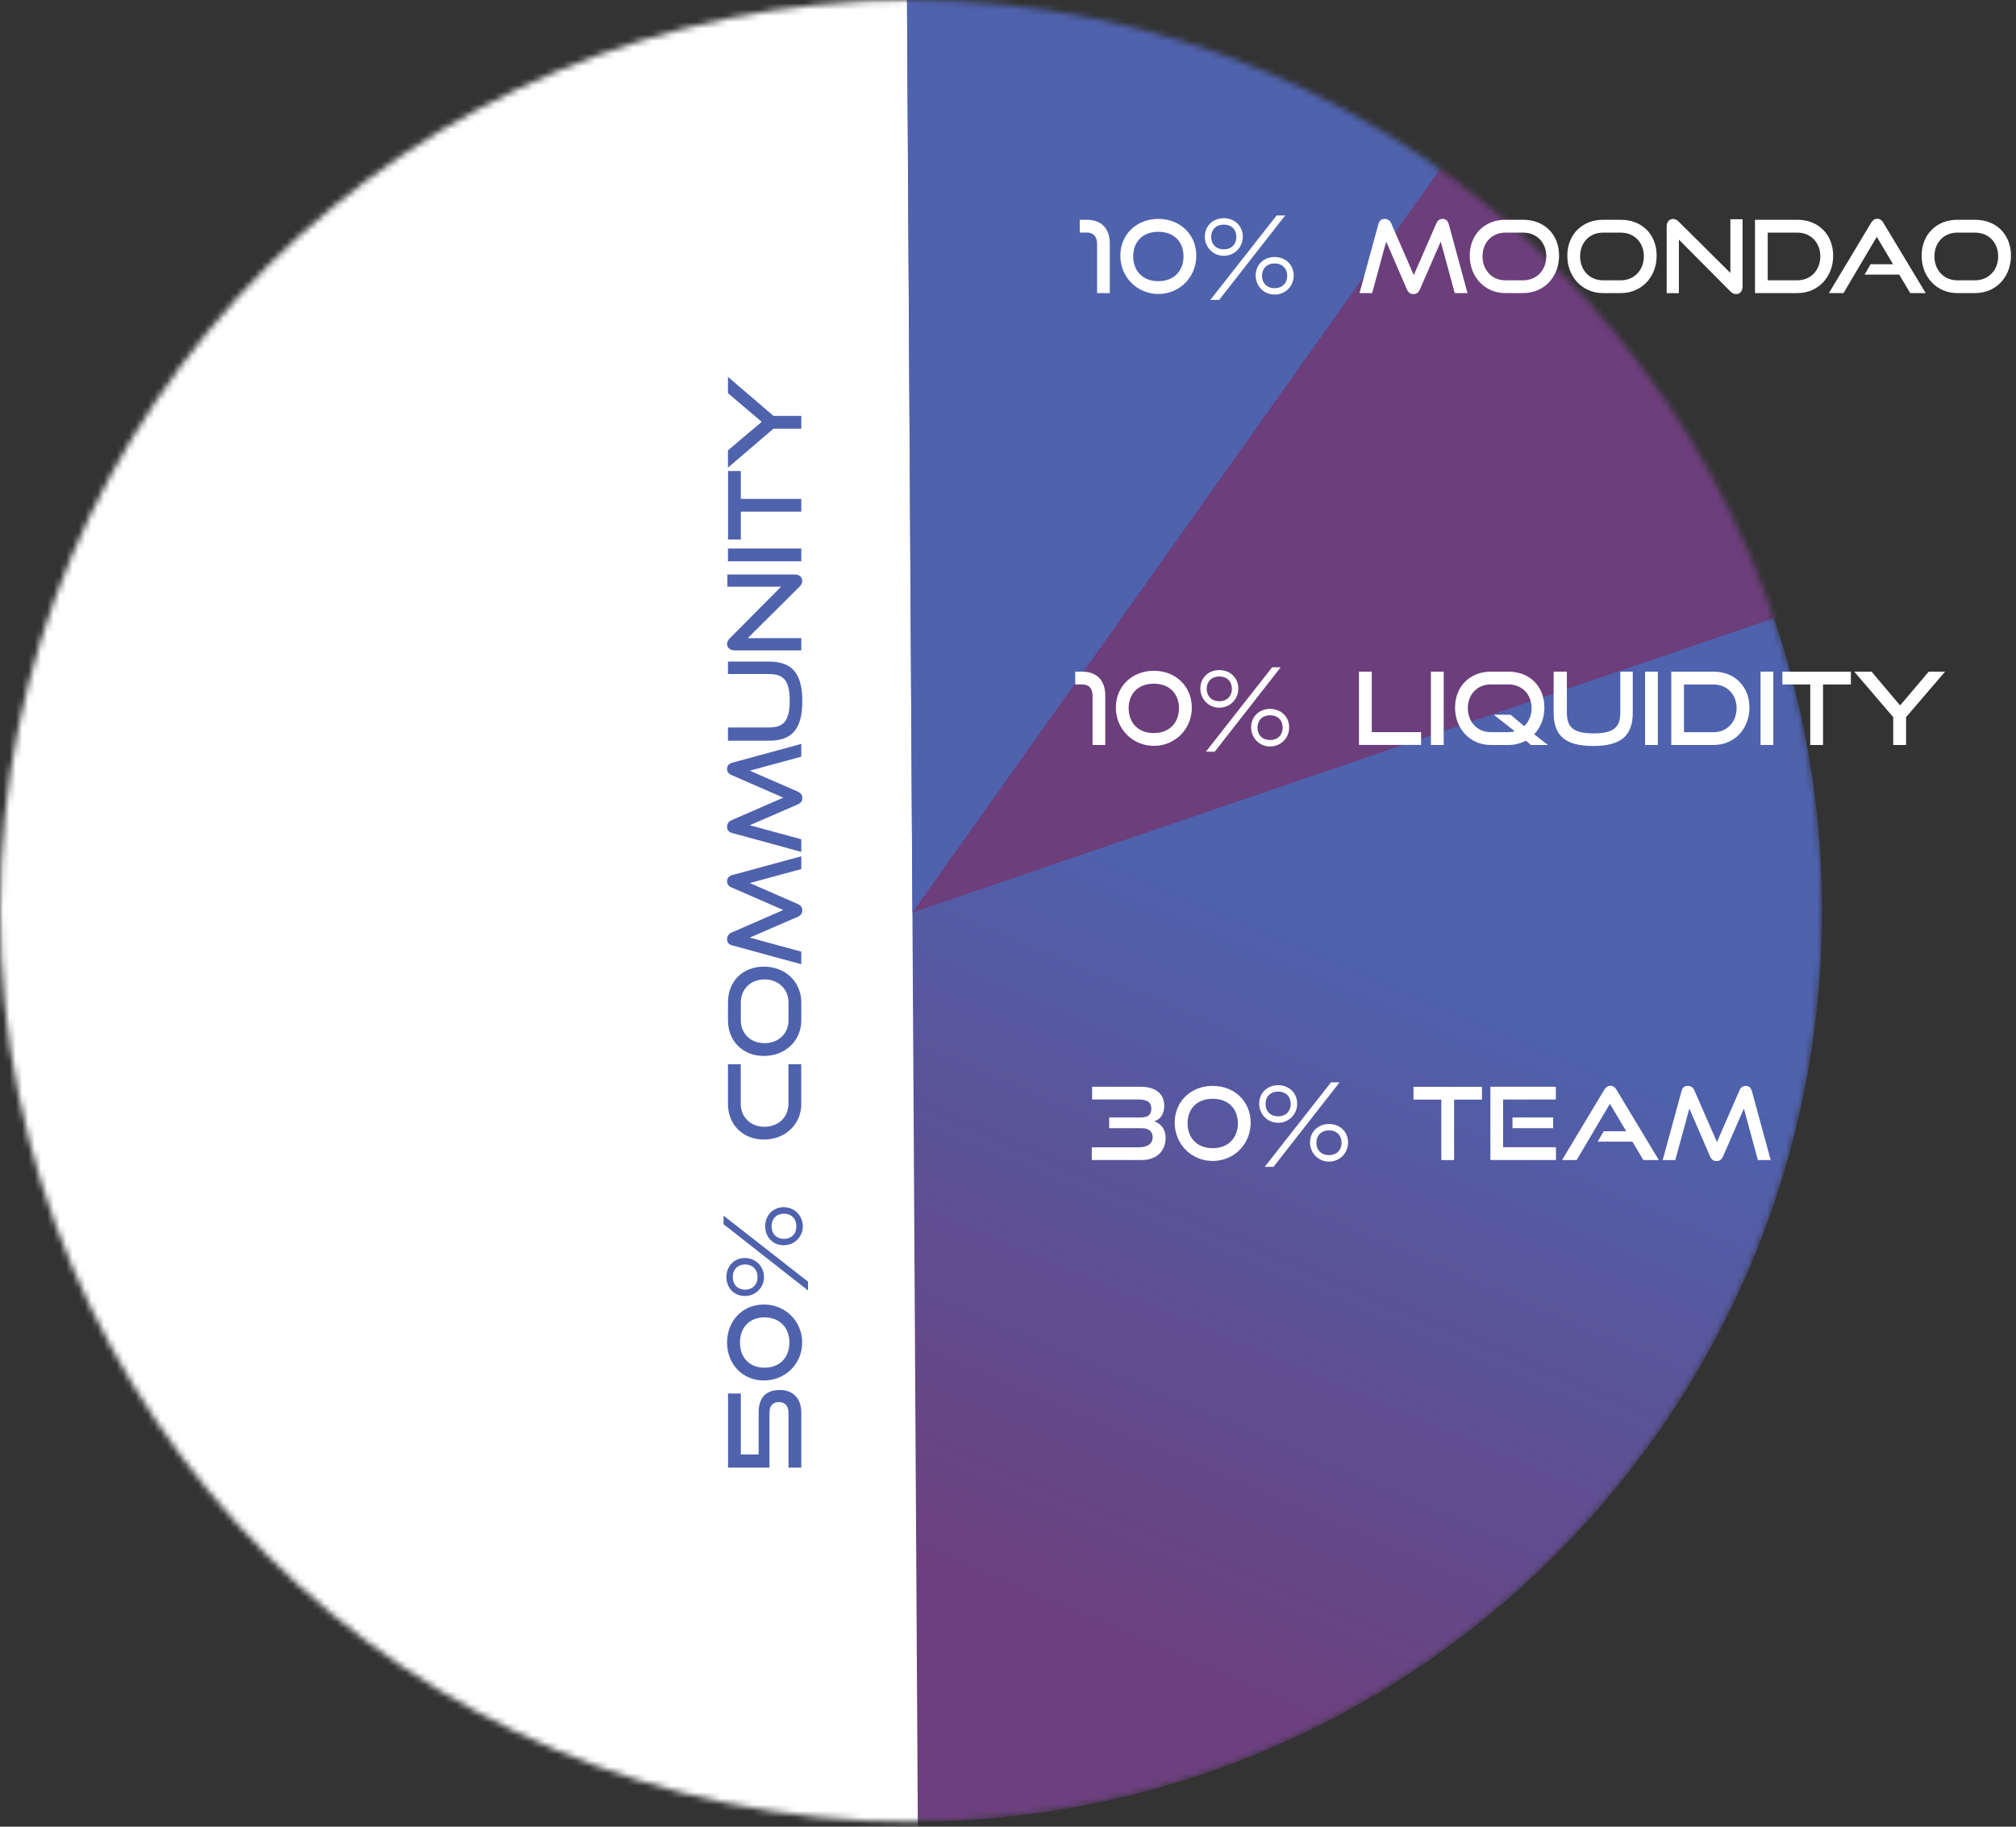 <svg width="320" height="290" viewBox="0 0 320 290" fill="none" xmlns="http://www.w3.org/2000/svg">
<rect x="0" y="0" width="320" height="290" fill="#333333" stroke="none"/>
<mask id="mask0_737_131" style="mask-type:luminance" maskUnits="userSpaceOnUse" x="0" y="0" width="290" height="290">
<path d="M144.61 289.22C224.476 289.22 289.22 224.476 289.22 144.61C289.22 64.744 224.476 0 144.61 0C64.744 0 0 64.744 0 144.61C0 224.476 64.744 289.22 144.61 289.22Z" fill="white"/>
</mask>
<g mask="url(#mask0_737_131)">
<path d="M144.61 289.22C224.476 289.22 289.22 224.476 289.22 144.61C289.22 64.744 224.476 0 144.61 0C64.744 0 0 64.744 0 144.61C0 224.476 64.744 289.22 144.61 289.22Z" fill="url(#paint0_linear_737_131)"/>
<path d="M143.86 -19.39L143.9 -11.98L145.85 317.24C145.85 317.24 -19.24 304.7 -36.25 148.9C-53.26 -6.9 143.86 -19.39 143.86 -19.39Z" fill="white"/>
<path d="M239.46 11.51L144.83 144.86L143.9 -11.99C143.9 -11.99 210.65 -11.63 239.45 11.51H239.46Z" fill="#4F62AD"/>
<path d="M301.75 91.25L144.83 144.87L233.88 19.38C233.88 19.38 284.53 45.75 301.75 91.25Z" fill="#6C3E7B"/>
</g>
<path d="M174.14 46.53V38.7C174.14 37.55 173.56 36.92 172.51 36.92H171.39V34.89H172.51C174.85 34.89 176.16 36.3 176.16 38.7V46.53H174.14Z" fill="white"/>
<path d="M177.83 40.59C177.83 37.18 180.45 34.75 183.86 34.75C187.27 34.75 189.89 37.18 189.89 40.59C189.89 44 187.25 46.67 183.86 46.67C180.47 46.67 177.83 43.98 177.83 40.59ZM183.87 36.8C181.31 36.8 179.87 38.45 179.87 40.69C179.87 42.93 181.31 44.64 183.86 44.64C186.41 44.64 187.86 42.93 187.86 40.69C187.86 38.45 186.4 36.8 183.87 36.8Z" fill="white"/>
<path d="M191.24 37.57C191.24 35.86 192.54 34.64 194.25 34.64C195.96 34.64 197.27 35.86 197.27 37.57C197.27 39.28 195.94 40.61 194.25 40.61C192.56 40.61 191.24 39.25 191.24 37.57ZM192.12 47.61L202.64 34.2H204L193.52 47.61H192.13H192.12ZM194.25 35.66C192.99 35.66 192.25 36.49 192.25 37.61C192.25 38.73 192.97 39.58 194.25 39.58C195.53 39.58 196.25 38.73 196.25 37.61C196.25 36.49 195.51 35.66 194.25 35.66ZM199.31 43.73C199.31 42.02 200.61 40.8 202.32 40.8C204.03 40.8 205.35 42.02 205.35 43.73C205.35 45.44 204.02 46.77 202.32 46.77C200.62 46.77 199.31 45.41 199.31 43.73ZM202.32 41.83C201.06 41.83 200.32 42.66 200.32 43.78C200.32 44.9 201.04 45.75 202.32 45.75C203.6 45.75 204.32 44.9 204.32 43.78C204.32 42.66 203.58 41.83 202.32 41.83Z" fill="white"/>
<path d="M230.91 46.53L228.69 38.35L225.39 45.92C225.17 46.42 224.85 46.69 224.35 46.69C223.85 46.69 223.52 46.42 223.31 45.92L220.03 38.35L217.8 46.53H215.8L218.79 35.58C218.93 35.02 219.25 34.75 219.8 34.75C220.23 34.75 220.63 34.99 220.82 35.44L224.41 43.67L228 35.44C228.19 34.99 228.54 34.75 228.98 34.75C229.48 34.75 229.8 35.02 229.96 35.58L232.94 46.53H230.92H230.91Z" fill="white"/>
<path d="M238.94 46.53C235.69 46.53 233.29 43.97 233.29 40.59C233.29 37.21 235.69 34.89 238.94 34.89H241.77C245.13 34.89 247.47 37.21 247.47 40.59C247.47 43.97 245.09 46.53 241.77 46.53H238.94ZM241.77 44.5C243.92 44.5 245.44 42.88 245.44 40.69C245.44 38.5 243.92 36.93 241.77 36.93H238.94C236.86 36.93 235.32 38.48 235.32 40.69C235.32 42.9 236.84 44.5 238.94 44.5H241.77Z" fill="white"/>
<path d="M254.43 46.53C251.18 46.53 248.78 43.97 248.78 40.59C248.78 37.21 251.18 34.89 254.43 34.89H257.26C260.62 34.89 262.96 37.21 262.96 40.59C262.96 43.97 260.58 46.53 257.26 46.53H254.43ZM257.26 44.5C259.41 44.5 260.93 42.88 260.93 40.69C260.93 38.5 259.41 36.93 257.26 36.93H254.43C252.35 36.93 250.81 38.48 250.81 40.69C250.81 42.9 252.33 44.5 254.43 44.5H257.26Z" fill="white"/>
<path d="M266.49 38.02V46.54H264.55V35.98C264.55 35.23 264.95 34.76 265.59 34.76C265.89 34.76 266.15 34.87 266.45 35.18L274.66 43.33V34.81H276.6V45.47C276.6 46.24 276.18 46.69 275.59 46.69C275.25 46.69 274.95 46.55 274.66 46.26L266.48 38.03L266.49 38.02Z" fill="white"/>
<path d="M278.57 46.53V34.89H285.31C288.59 34.89 290.98 37.21 290.98 40.59C290.98 43.97 288.59 46.53 285.31 46.53H278.57ZM285.31 44.5C287.41 44.5 288.94 42.88 288.94 40.69C288.94 38.5 287.4 36.93 285.31 36.93H280.59V44.5H285.31Z" fill="white"/>
<path d="M303.21 46.53L301.47 43.6H295.96L296.92 41.95H300.49L297.9 37.6L292.62 46.53H290.3L296.99 35.39C297.23 34.99 297.53 34.73 297.98 34.73C298.43 34.73 298.72 34.99 298.96 35.39L305.67 46.53H303.22H303.21Z" fill="white"/>
<path d="M310.67 46.53C307.42 46.53 305.02 43.97 305.02 40.59C305.02 37.21 307.42 34.89 310.67 34.89H313.5C316.86 34.89 319.2 37.21 319.2 40.59C319.2 43.97 316.82 46.53 313.5 46.53H310.67ZM313.5 44.5C315.65 44.5 317.17 42.88 317.17 40.69C317.17 38.5 315.65 36.93 313.5 36.93H310.67C308.59 36.93 307.05 38.48 307.05 40.69C307.05 42.9 308.57 44.5 310.67 44.5H313.5Z" fill="white"/>
<path d="M173.42 118.27V110.44C173.42 109.29 172.84 108.66 171.79 108.66H170.67V106.63H171.79C174.13 106.63 175.44 108.04 175.44 110.44V118.27H173.42Z" fill="white"/>
<path d="M177.12 112.33C177.12 108.92 179.74 106.49 183.15 106.49C186.56 106.49 189.18 108.92 189.18 112.33C189.18 115.74 186.54 118.41 183.15 118.41C179.76 118.41 177.12 115.72 177.12 112.33ZM183.15 108.54C180.59 108.54 179.15 110.19 179.15 112.43C179.15 114.67 180.59 116.38 183.14 116.38C185.69 116.38 187.14 114.67 187.14 112.43C187.14 110.19 185.68 108.54 183.15 108.54Z" fill="white"/>
<path d="M190.53 109.31C190.53 107.6 191.83 106.38 193.54 106.38C195.25 106.38 196.56 107.6 196.56 109.31C196.56 111.02 195.23 112.35 193.54 112.35C191.85 112.35 190.53 110.99 190.53 109.31ZM191.41 119.34L201.93 105.93H203.29L192.81 119.34H191.42H191.41ZM193.54 107.4C192.28 107.4 191.54 108.23 191.54 109.35C191.54 110.47 192.26 111.32 193.54 111.32C194.82 111.32 195.54 110.47 195.54 109.35C195.54 108.23 194.8 107.4 193.54 107.4ZM198.59 115.47C198.59 113.76 199.89 112.54 201.6 112.54C203.31 112.54 204.63 113.76 204.63 115.47C204.63 117.18 203.3 118.51 201.6 118.51C199.9 118.51 198.59 117.15 198.59 115.47ZM201.6 113.56C200.34 113.56 199.6 114.39 199.6 115.51C199.6 116.63 200.32 117.48 201.6 117.48C202.88 117.48 203.6 116.63 203.6 115.51C203.6 114.39 202.86 113.56 201.6 113.56Z" fill="white"/>
<path d="M215.71 118.27V106.63H217.74V116.23H225.57V118.26H215.71V118.27Z" fill="white"/>
<path d="M227.13 118.27V106.63H229.16V118.27H227.13Z" fill="white"/>
<path d="M243.01 118.27L242.21 117.58C241.41 118.01 240.47 118.27 239.44 118.27H236.61C233.36 118.27 230.96 115.71 230.96 112.33C230.96 108.95 233.36 106.63 236.61 106.63H239.44C242.8 106.63 245.14 108.95 245.14 112.33C245.14 114.03 244.53 115.52 243.52 116.57L245.71 118.27H243H243.01ZM237.09 113.47H239.78L241.94 115.29C242.66 114.6 243.11 113.59 243.11 112.42C243.11 110.23 241.59 108.66 239.44 108.66H236.61C234.53 108.66 232.99 110.21 232.99 112.42C232.99 114.63 234.51 116.23 236.61 116.23H239.44C239.79 116.23 240.13 116.18 240.45 116.1L237.09 113.46V113.47Z" fill="white"/>
<path d="M257.19 106.63H259.17V113.13C259.17 116.73 257.39 118.43 252.88 118.43C248.37 118.43 246.61 116.73 246.61 113.13V106.63H248.71V113.13C248.71 115.47 249.75 116.43 252.95 116.43C256.15 116.43 257.19 115.47 257.19 113.13V106.63Z" fill="white"/>
<path d="M261.12 118.27V106.63H263.15V118.27H261.12Z" fill="white"/>
<path d="M265.28 118.27V106.63H272.02C275.3 106.63 277.69 108.95 277.69 112.33C277.69 115.71 275.3 118.27 272.02 118.27H265.28ZM272.02 116.24C274.12 116.24 275.65 114.62 275.65 112.43C275.65 110.24 274.11 108.67 272.02 108.67H267.3V116.24H272.02Z" fill="white"/>
<path d="M279.45 118.27V106.63H281.48V118.27H279.45Z" fill="white"/>
<path d="M287.34 118.27V108.67H282.92V106.64H293.79V108.67H289.37V118.27H287.34Z" fill="white"/>
<path d="M300.51 118.27V113.85L294.33 106.63H297.07L301.6 111.99L306.15 106.63H308.74L302.55 113.85V118.27H300.52H300.51Z" fill="white"/>
<path d="M173.3 184.17V182.14H180.78C182.06 182.14 182.96 181.61 182.96 180.6C182.96 179.59 182.34 179.11 181.2 179.11H176.06V177.4H181.05C182.2 177.4 182.75 177 182.75 175.99C182.75 174.92 182 174.55 180.65 174.55H173.35V172.53H181.05C183.31 172.53 184.8 173.55 184.8 175.54C184.8 177.01 184.06 177.75 183.2 178.02C184.26 178.36 185.02 179.28 185.02 180.64C185.02 182.75 183.55 184.16 181.27 184.16H173.3V184.17Z" fill="white"/>
<path d="M186.46 178.23C186.46 174.82 189.08 172.39 192.49 172.39C195.9 172.39 198.52 174.82 198.52 178.23C198.52 181.64 195.88 184.31 192.49 184.31C189.1 184.31 186.46 181.62 186.46 178.23ZM192.5 174.44C189.94 174.44 188.5 176.09 188.5 178.33C188.5 180.57 189.94 182.28 192.49 182.28C195.04 182.28 196.49 180.57 196.49 178.33C196.49 176.09 195.03 174.44 192.5 174.44Z" fill="white"/>
<path d="M199.87 175.21C199.87 173.5 201.17 172.28 202.88 172.28C204.59 172.28 205.9 173.5 205.9 175.21C205.9 176.92 204.57 178.25 202.88 178.25C201.19 178.25 199.87 176.89 199.87 175.21ZM200.75 185.24L211.27 171.83H212.63L202.15 185.24H200.76H200.75ZM202.88 173.3C201.62 173.3 200.88 174.13 200.88 175.25C200.88 176.37 201.6 177.22 202.88 177.22C204.16 177.22 204.88 176.37 204.88 175.25C204.88 174.13 204.14 173.3 202.88 173.3ZM207.94 181.37C207.94 179.66 209.24 178.44 210.95 178.44C212.66 178.44 213.98 179.66 213.98 181.37C213.98 183.08 212.65 184.41 210.95 184.41C209.25 184.41 207.94 183.05 207.94 181.37ZM210.95 179.46C209.69 179.46 208.95 180.29 208.95 181.41C208.95 182.53 209.67 183.38 210.95 183.38C212.23 183.38 212.95 182.53 212.95 181.41C212.95 180.29 212.21 179.46 210.95 179.46Z" fill="white"/>
<path d="M228.78 184.17V174.57H224.36V172.54H235.23V174.57H230.81V184.17H228.78Z" fill="white"/>
<path d="M236.57 184.17V172.53H246.96V174.56H238.59V182.13H246.98V184.16H236.58L236.57 184.17ZM240.08 179.11V177.4H246.53V179.11H240.08Z" fill="white"/>
<path d="M260.85 184.17L259.11 181.24H253.6L254.56 179.59H258.13L255.54 175.24L250.26 184.17H247.94L254.63 173.03C254.87 172.63 255.17 172.37 255.62 172.37C256.07 172.37 256.36 172.63 256.6 173.03L263.31 184.17H260.86H260.85Z" fill="white"/>
<path d="M279.03 184.17L276.81 175.99L273.51 183.56C273.29 184.06 272.97 184.33 272.47 184.33C271.97 184.33 271.64 184.06 271.43 183.56L268.15 175.99L265.92 184.17H263.92L266.91 173.22C267.05 172.66 267.37 172.39 267.92 172.39C268.35 172.39 268.75 172.63 268.94 173.08L272.53 181.31L276.12 173.08C276.31 172.63 276.66 172.39 277.1 172.39C277.6 172.39 277.92 172.66 278.08 173.22L281.06 184.17H279.04H279.03Z" fill="white"/>
<path d="M127.19 232.99H125.16V224.27C125.16 223.18 124.55 222.59 123.64 222.59C122.65 222.59 122.14 223.2 122.14 224.27V232.99H115.56V221.23H117.59V230.9H120.42V224.27C120.42 221.93 121.52 220.67 123.78 220.67C125.73 220.67 127.19 221.85 127.19 224.27V232.99Z" fill="#4F62AD"/>
<path d="M121.25 219.16C117.84 219.16 115.41 216.54 115.41 213.13C115.41 209.72 117.84 207.1 121.25 207.1C124.66 207.1 127.33 209.74 127.33 213.13C127.33 216.52 124.64 219.16 121.25 219.16ZM117.46 213.13C117.46 215.69 119.11 217.13 121.35 217.13C123.59 217.13 125.3 215.69 125.3 213.14C125.3 210.59 123.59 209.14 121.35 209.14C119.11 209.14 117.46 210.6 117.46 213.13Z" fill="#4F62AD"/>
<path d="M118.23 205.75C116.52 205.75 115.3 204.45 115.3 202.74C115.3 201.03 116.52 199.72 118.23 199.72C119.94 199.72 121.27 201.05 121.27 202.74C121.27 204.43 119.91 205.75 118.23 205.75ZM128.26 204.87L114.85 194.35V192.99L128.26 203.47V204.86V204.87ZM116.32 202.74C116.32 204 117.15 204.74 118.27 204.74C119.39 204.74 120.24 204.02 120.24 202.74C120.24 201.46 119.39 200.74 118.27 200.74C117.15 200.74 116.32 201.48 116.32 202.74ZM124.39 197.69C122.68 197.69 121.46 196.39 121.46 194.68C121.46 192.97 122.68 191.65 124.39 191.65C126.1 191.65 127.43 192.98 127.43 194.68C127.43 196.38 126.07 197.69 124.39 197.69ZM122.48 194.68C122.48 195.94 123.31 196.68 124.43 196.68C125.55 196.68 126.4 195.96 126.4 194.68C126.4 193.4 125.55 192.68 124.43 192.68C123.31 192.68 122.48 193.42 122.48 194.68Z" fill="#4F62AD"/>
<path d="M127.19 175.26C127.19 178.51 124.63 180.91 121.25 180.91C117.87 180.91 115.55 178.51 115.55 175.26V168.95H117.58V175.26C117.58 177.34 119.13 178.88 121.34 178.88C123.55 178.88 125.15 177.36 125.15 175.26V168.95H127.18V175.26H127.19Z" fill="#4F62AD"/>
<path d="M127.19 161.99C127.19 165.24 124.63 167.64 121.25 167.64C117.87 167.64 115.55 165.24 115.55 161.99V159.16C115.55 155.8 117.87 153.46 121.25 153.46C124.63 153.46 127.19 155.84 127.19 159.16V161.99ZM125.16 159.16C125.16 157.01 123.54 155.49 121.35 155.49C119.16 155.49 117.59 157.01 117.59 159.16V161.99C117.59 164.07 119.14 165.61 121.35 165.61C123.56 165.61 125.16 164.09 125.16 161.99V159.16Z" fill="#4F62AD"/>
<path d="M127.19 137.97L119.01 140.19L126.58 143.49C127.08 143.71 127.35 144.03 127.35 144.53C127.35 145.03 127.08 145.36 126.58 145.57L119.01 148.85L127.19 151.08V153.08L116.24 150.09C115.68 149.95 115.41 149.63 115.41 149.08C115.41 148.65 115.65 148.25 116.1 148.06L124.33 144.47L116.1 140.88C115.65 140.69 115.41 140.34 115.41 139.9C115.41 139.4 115.68 139.08 116.24 138.92L127.19 135.94V137.96V137.97Z" fill="#4F62AD"/>
<path d="M127.19 120.13L119.01 122.35L126.58 125.65C127.08 125.87 127.35 126.19 127.35 126.69C127.35 127.19 127.08 127.52 126.58 127.73L119.01 131.01L127.19 133.24V135.24L116.24 132.25C115.68 132.11 115.41 131.79 115.41 131.24C115.41 130.81 115.65 130.41 116.1 130.22L124.33 126.63L116.1 123.04C115.65 122.85 115.41 122.5 115.41 122.06C115.41 121.56 115.68 121.24 116.24 121.08L127.19 118.1V120.12V120.13Z" fill="#4F62AD"/>
<path d="M115.55 107.01V105.03H122.05C125.65 105.03 127.35 106.81 127.35 111.32C127.35 115.83 125.65 117.59 122.05 117.59H115.55V115.49H122.05C124.39 115.49 125.35 114.45 125.35 111.25C125.35 108.05 124.39 107.01 122.05 107.01H115.55Z" fill="#4F62AD"/>
<path d="M118.67 101.31H127.19V103.25H116.63C115.88 103.25 115.41 102.85 115.41 102.21C115.41 101.91 115.52 101.65 115.83 101.35L123.98 93.14H115.46V91.2H126.12C126.89 91.2 127.34 91.62 127.34 92.21C127.34 92.55 127.2 92.85 126.91 93.14L118.68 101.32L118.67 101.31Z" fill="#4F62AD"/>
<path d="M127.19 89.11H115.55V87.08H127.19V89.11Z" fill="#4F62AD"/>
<path d="M127.19 81.23H117.59V85.65H115.56V74.78H117.59V79.2H127.19V81.23Z" fill="#4F62AD"/>
<path d="M127.19 68.06H122.77L115.55 74.24V71.5L120.91 66.97L115.55 62.42V59.83L122.77 66.02H127.19V68.05V68.06Z" fill="#4F62AD"/>
<defs>
<linearGradient id="paint0_linear_737_131" x1="154.148" y1="122.179" x2="107.76" y2="231.246" gradientUnits="userSpaceOnUse">
<stop stop-color="#4E62AD"/>
<stop offset="1" stop-color="#6C407E"/>
</linearGradient>
</defs>
</svg>
